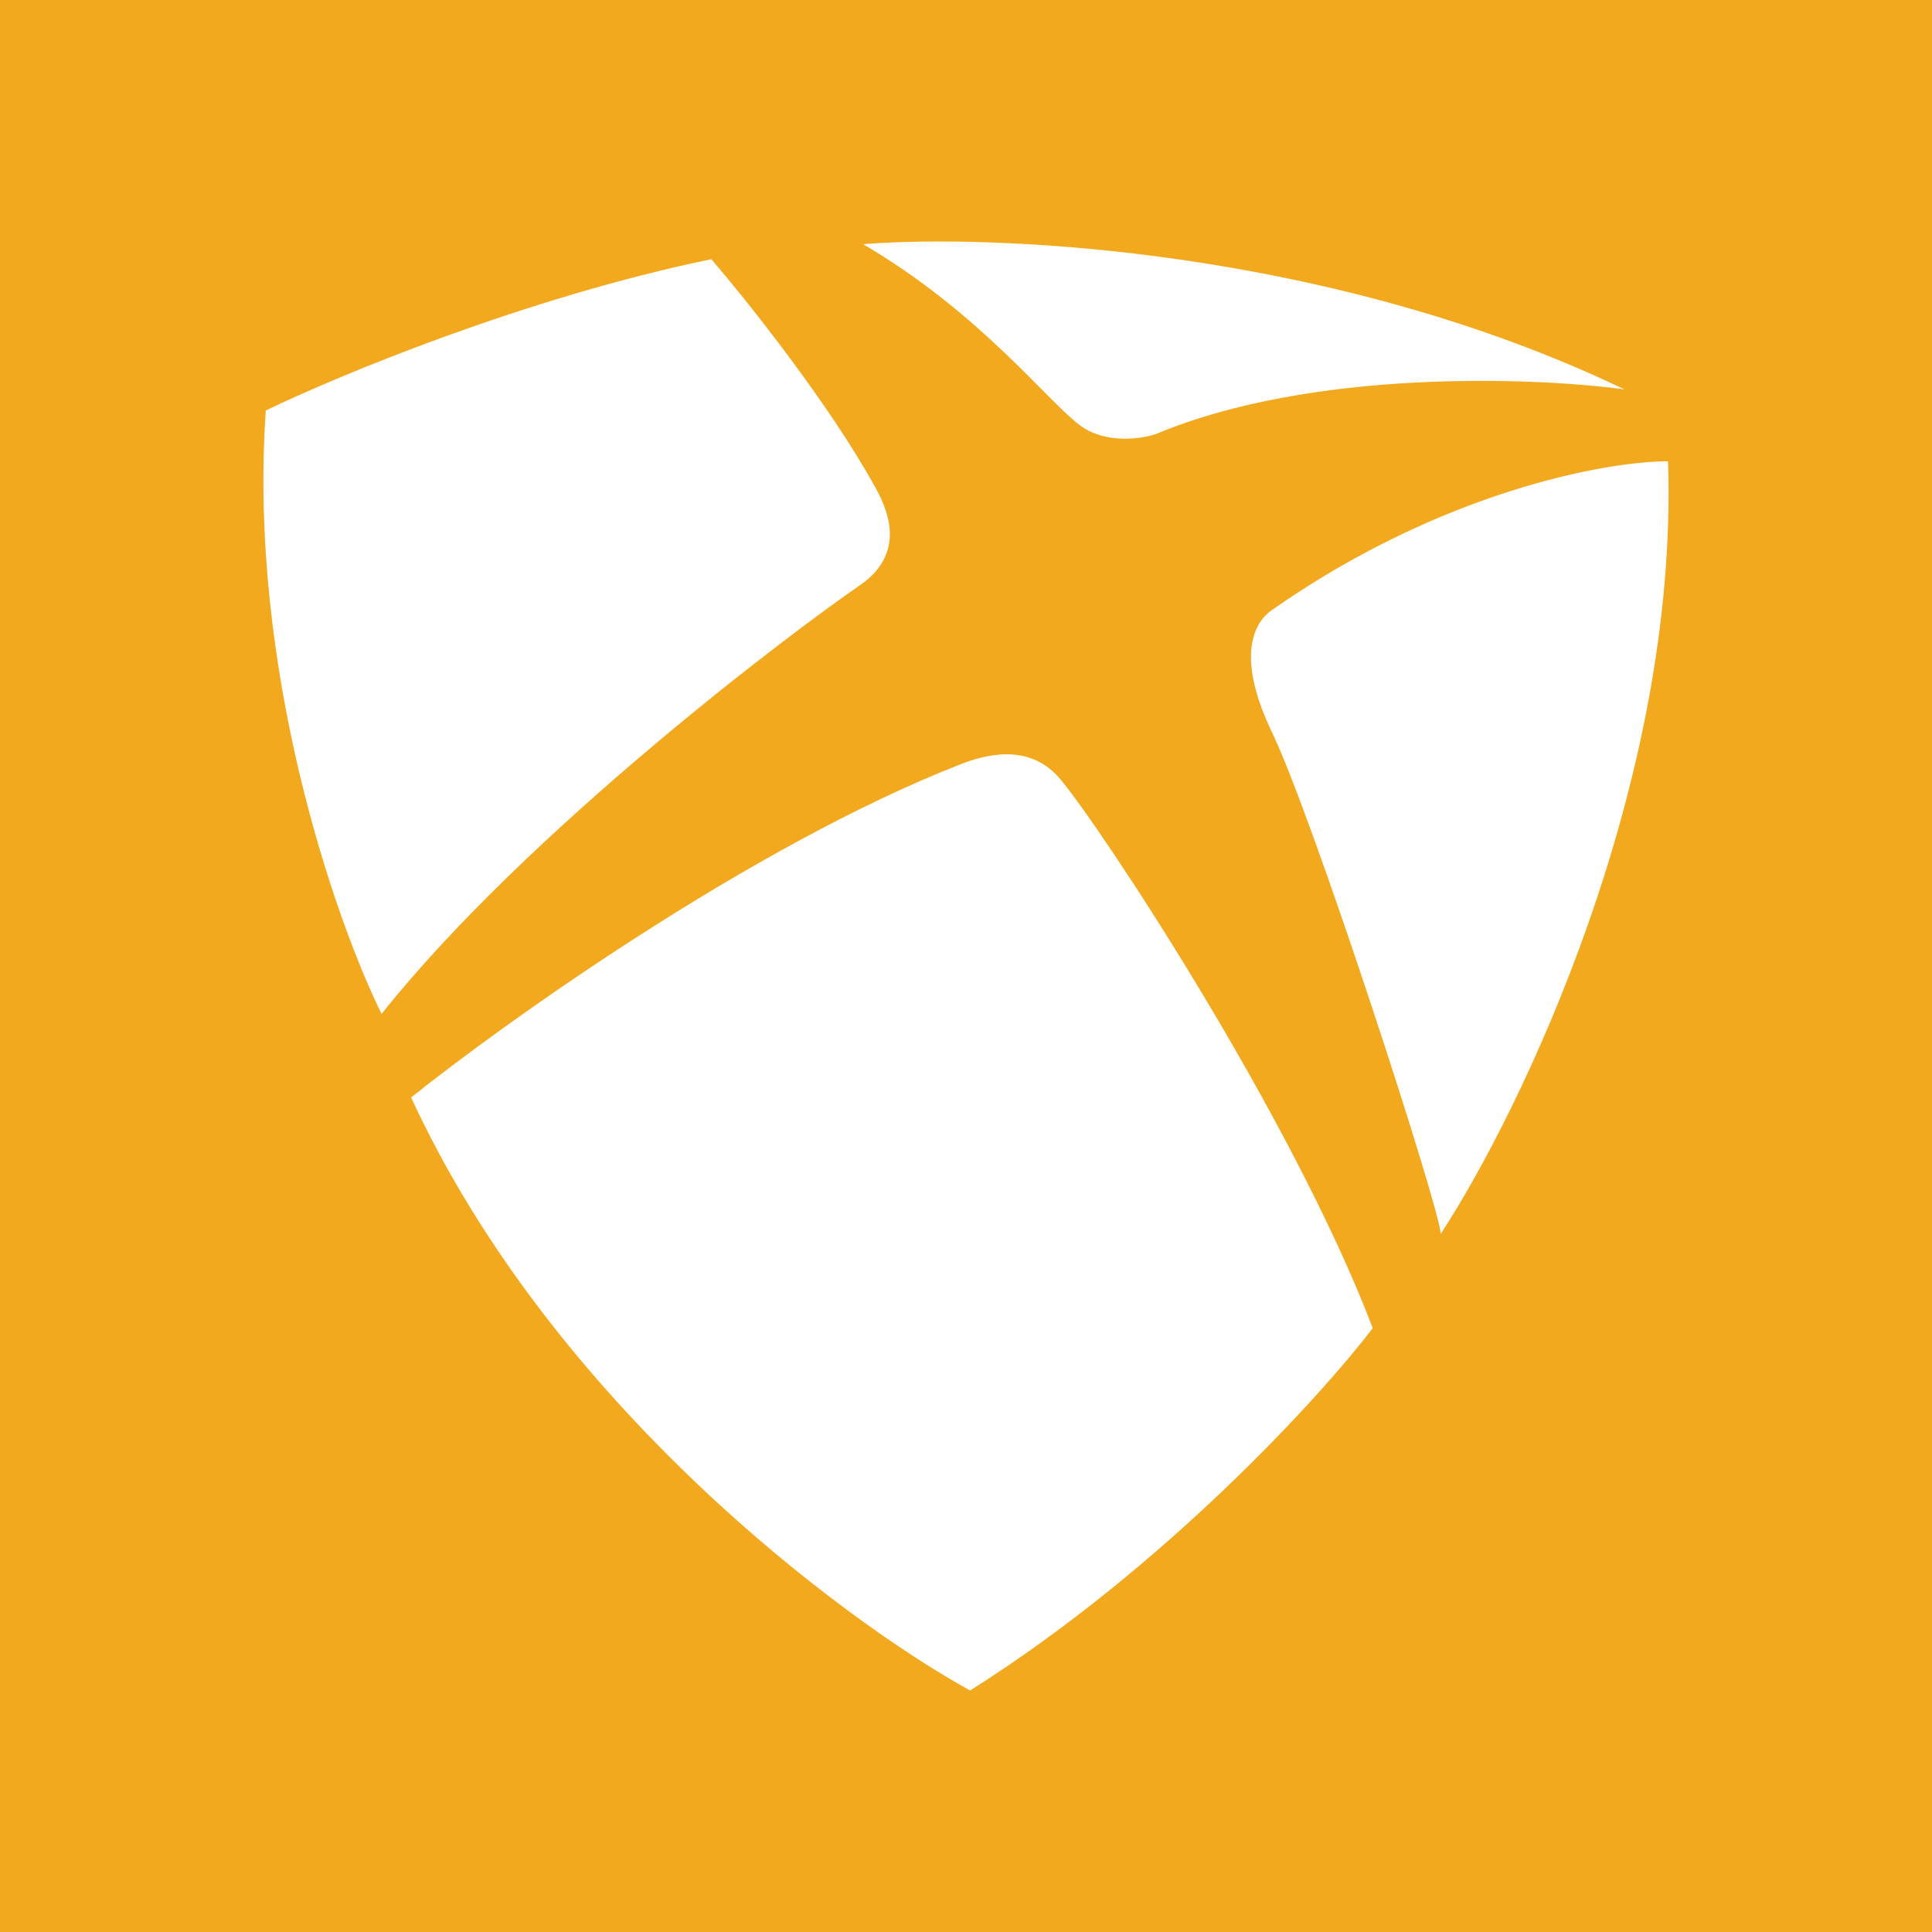 <svg width="24" height="24" viewBox="0 0 24 24" fill="none" xmlns="http://www.w3.org/2000/svg">
<rect x="0" y="0" width="24" height="24" fill="#333333" stroke="none"/>
<g clip-path="url(#clip0_328_44887)">
<path d="M24 0H0V24H24V0Z" fill="#F3A91D"/>
<path d="M8.836 3.22C6.534 3.694 4.188 4.671 3.302 5.099C3.079 8.317 4.168 11.437 4.74 12.595C6.539 10.335 9.836 7.85 10.678 7.273C11.25 6.882 11.039 6.357 10.885 6.076C10.316 5.034 9.282 3.738 8.836 3.22Z" fill="white"/>
<path d="M20.179 4.837C16.525 3.084 12.351 2.904 10.721 3.033C12.182 3.888 13.026 5.003 13.423 5.289C13.741 5.519 14.181 5.453 14.361 5.391C16.297 4.581 19.047 4.684 20.179 4.837Z" fill="white"/>
<path d="M20.721 5.73C20.854 9.749 18.894 13.803 17.897 15.328C17.897 15.048 16.319 10.174 15.799 9.092C15.382 8.225 15.534 7.764 15.799 7.579C17.909 6.1 19.959 5.73 20.721 5.73Z" fill="white"/>
<path d="M11.911 9.502C9.337 10.514 6.302 12.678 5.107 13.633C6.857 17.431 10.465 20.127 12.051 21C14.457 19.481 16.388 17.366 17.053 16.499C16.039 13.844 13.66 10.258 13.17 9.677C12.778 9.213 12.216 9.381 11.911 9.502Z" fill="white"/>
</g>
<defs>
<clipPath id="clip0_328_44887">
<rect width="24" height="24" fill="white"/>
</clipPath>
</defs>
</svg>
